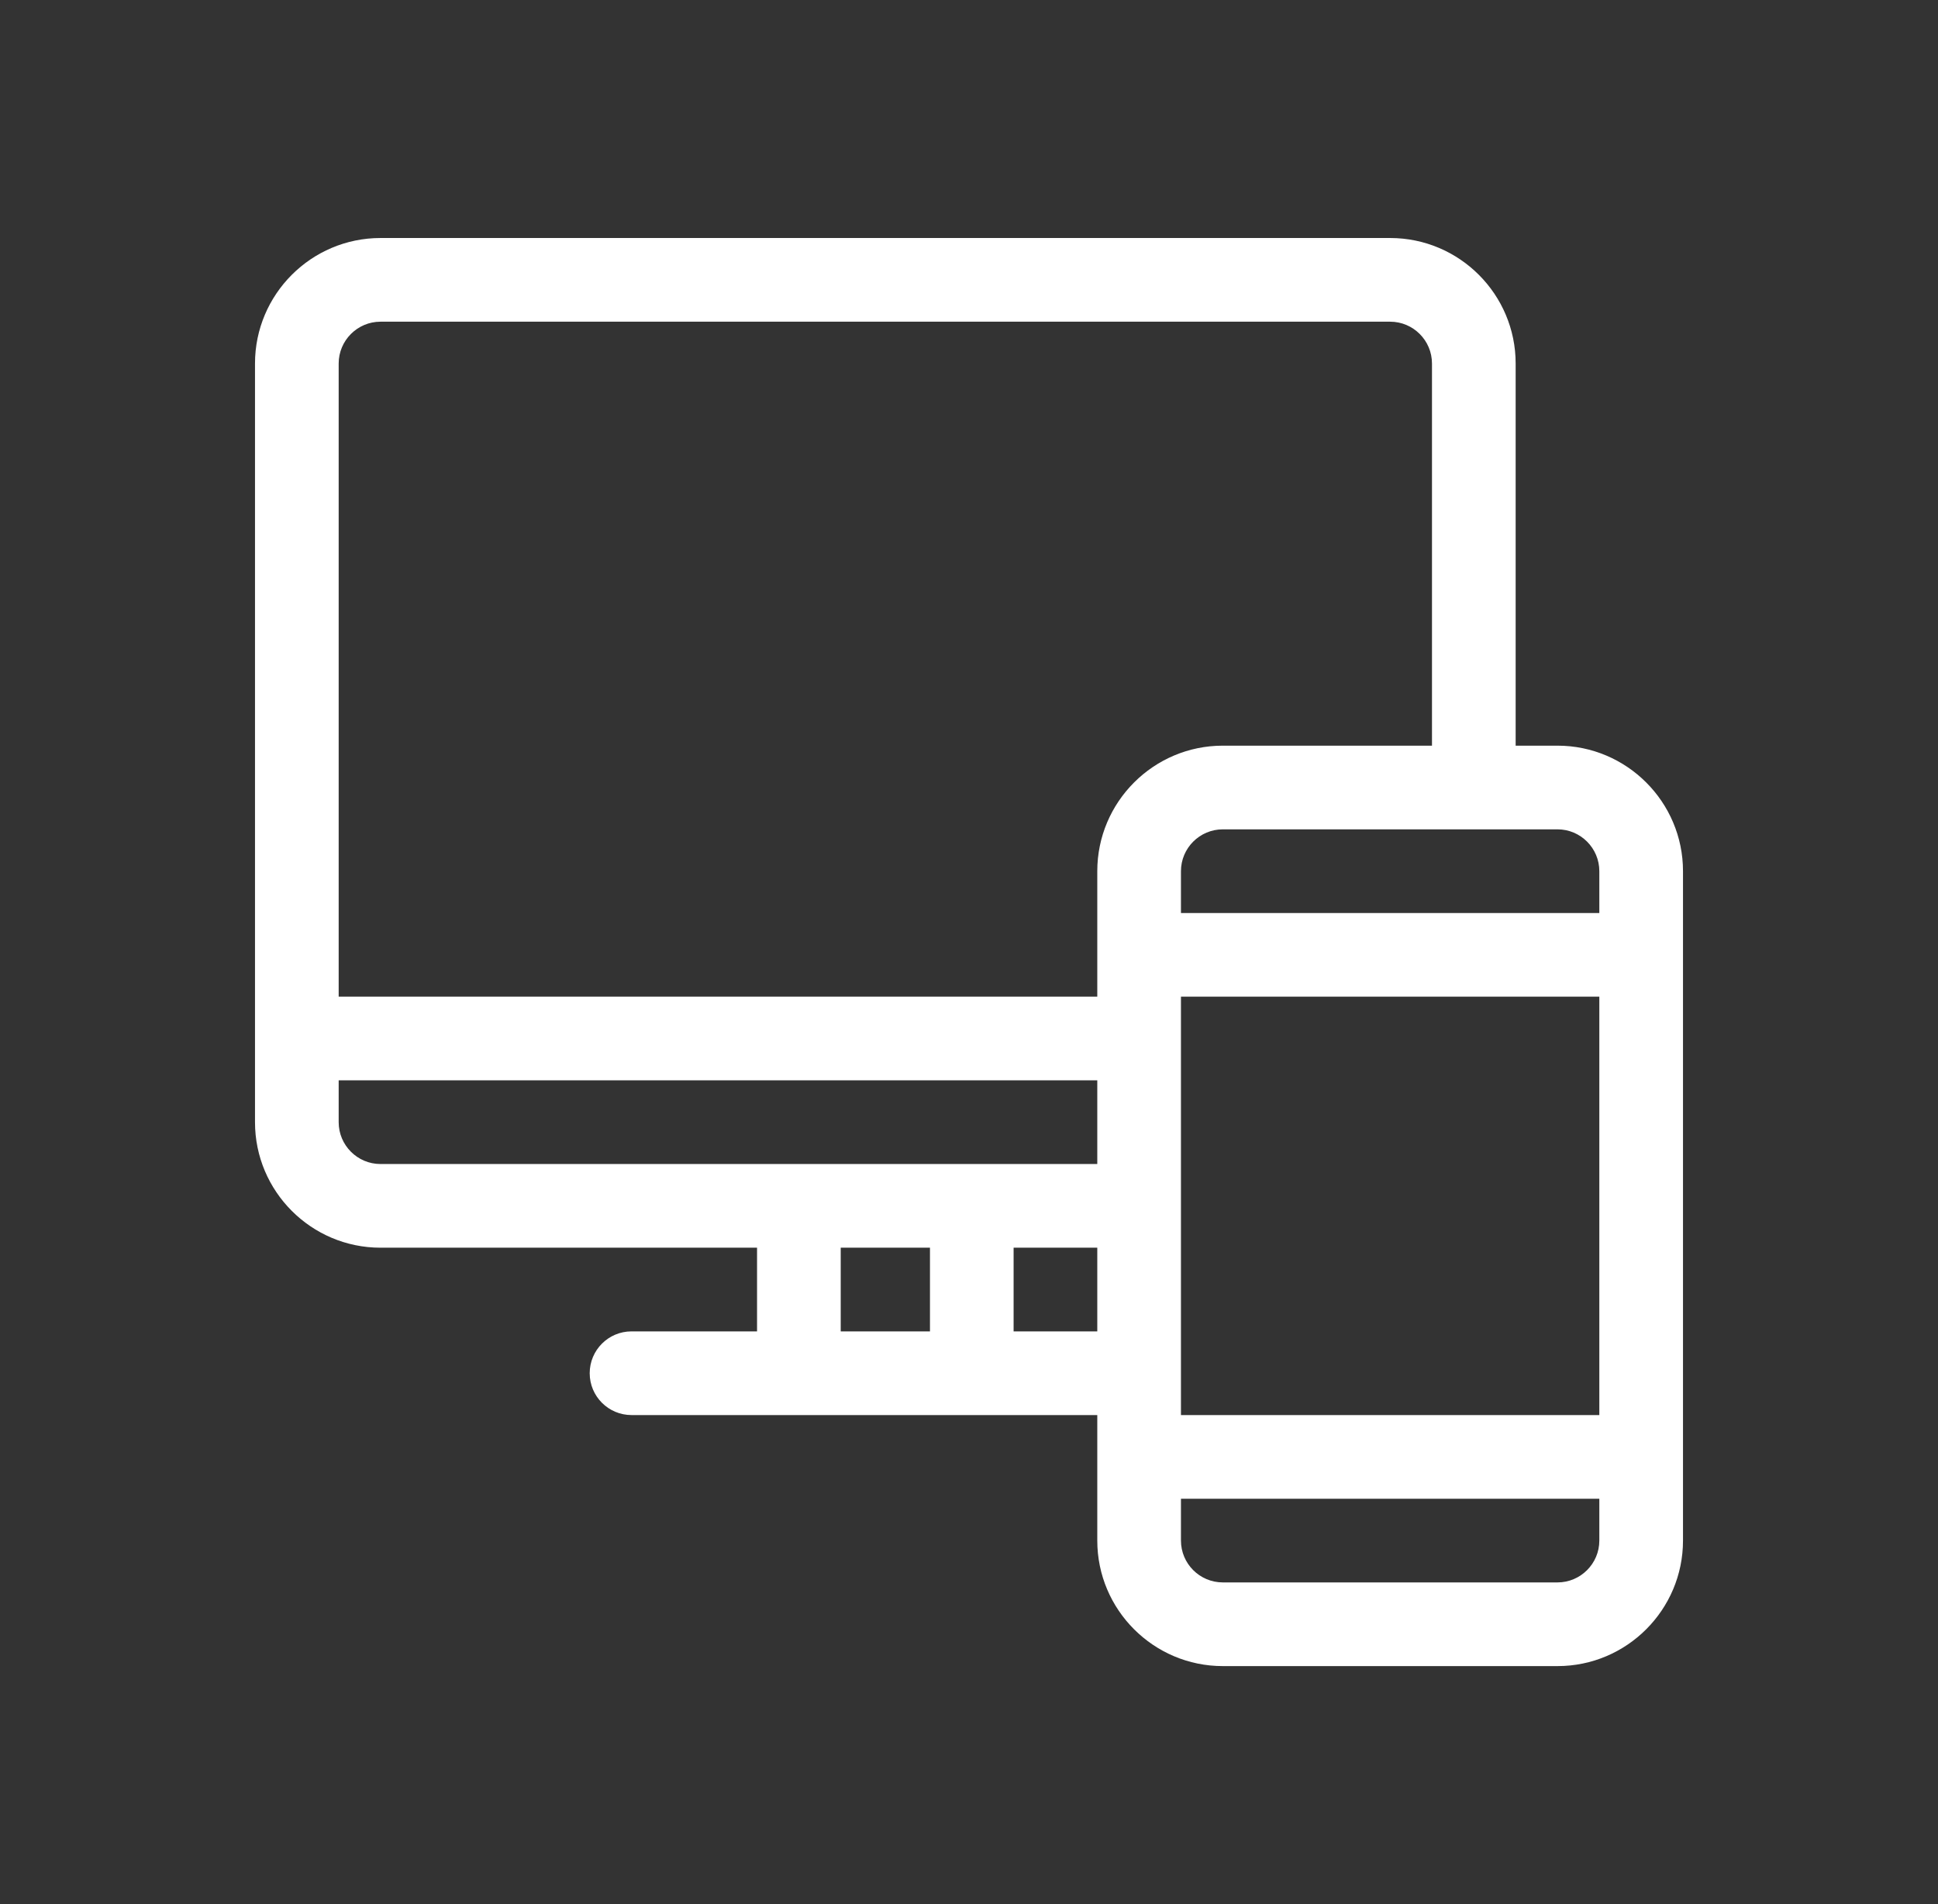 <svg width="57" height="56" viewBox="0 0 57 56" fill="none" xmlns="http://www.w3.org/2000/svg">
<rect x="0" y="0" width="57" height="56" fill="#333333" stroke="none"/>
<path d="M45.809 21.93H44.578V10.691C44.578 8.656 42.922 7 40.887 7H11.191C9.156 7 7.5 8.656 7.5 10.691V33.004C7.5 35.039 9.156 36.695 11.191 36.695H22.266V39.156H18.574C17.895 39.156 17.344 39.707 17.344 40.387C17.344 41.066 17.895 41.617 18.574 41.617C18.955 41.617 31.916 41.617 32.273 41.617V45.309C32.273 47.344 33.929 49 35.965 49H45.809C47.844 49 49.5 47.344 49.5 45.309V25.621C49.5 23.586 47.844 21.93 45.809 21.93ZM27.352 39.156H24.727V36.695H27.352V39.156ZM32.273 39.156H29.812V36.695H32.273V39.156ZM32.273 34.234C31.35 34.234 11.869 34.234 11.191 34.234C10.513 34.234 9.961 33.682 9.961 33.004V31.773H32.273V34.234ZM32.273 25.621V29.312H9.961V10.691C9.961 10.013 10.513 9.461 11.191 9.461H40.887C41.565 9.461 42.117 10.013 42.117 10.691V21.93H35.965C33.929 21.93 32.273 23.586 32.273 25.621ZM47.039 45.309C47.039 45.987 46.487 46.539 45.809 46.539H35.965C35.286 46.539 34.734 45.987 34.734 45.309V44.078H47.039V45.309ZM47.039 41.617H34.734V29.312H47.039V41.617ZM47.039 26.852H34.734V25.621C34.734 24.943 35.286 24.391 35.965 24.391H45.809C46.487 24.391 47.039 24.943 47.039 25.621V26.852Z" fill="#FFF"/>
</svg>
